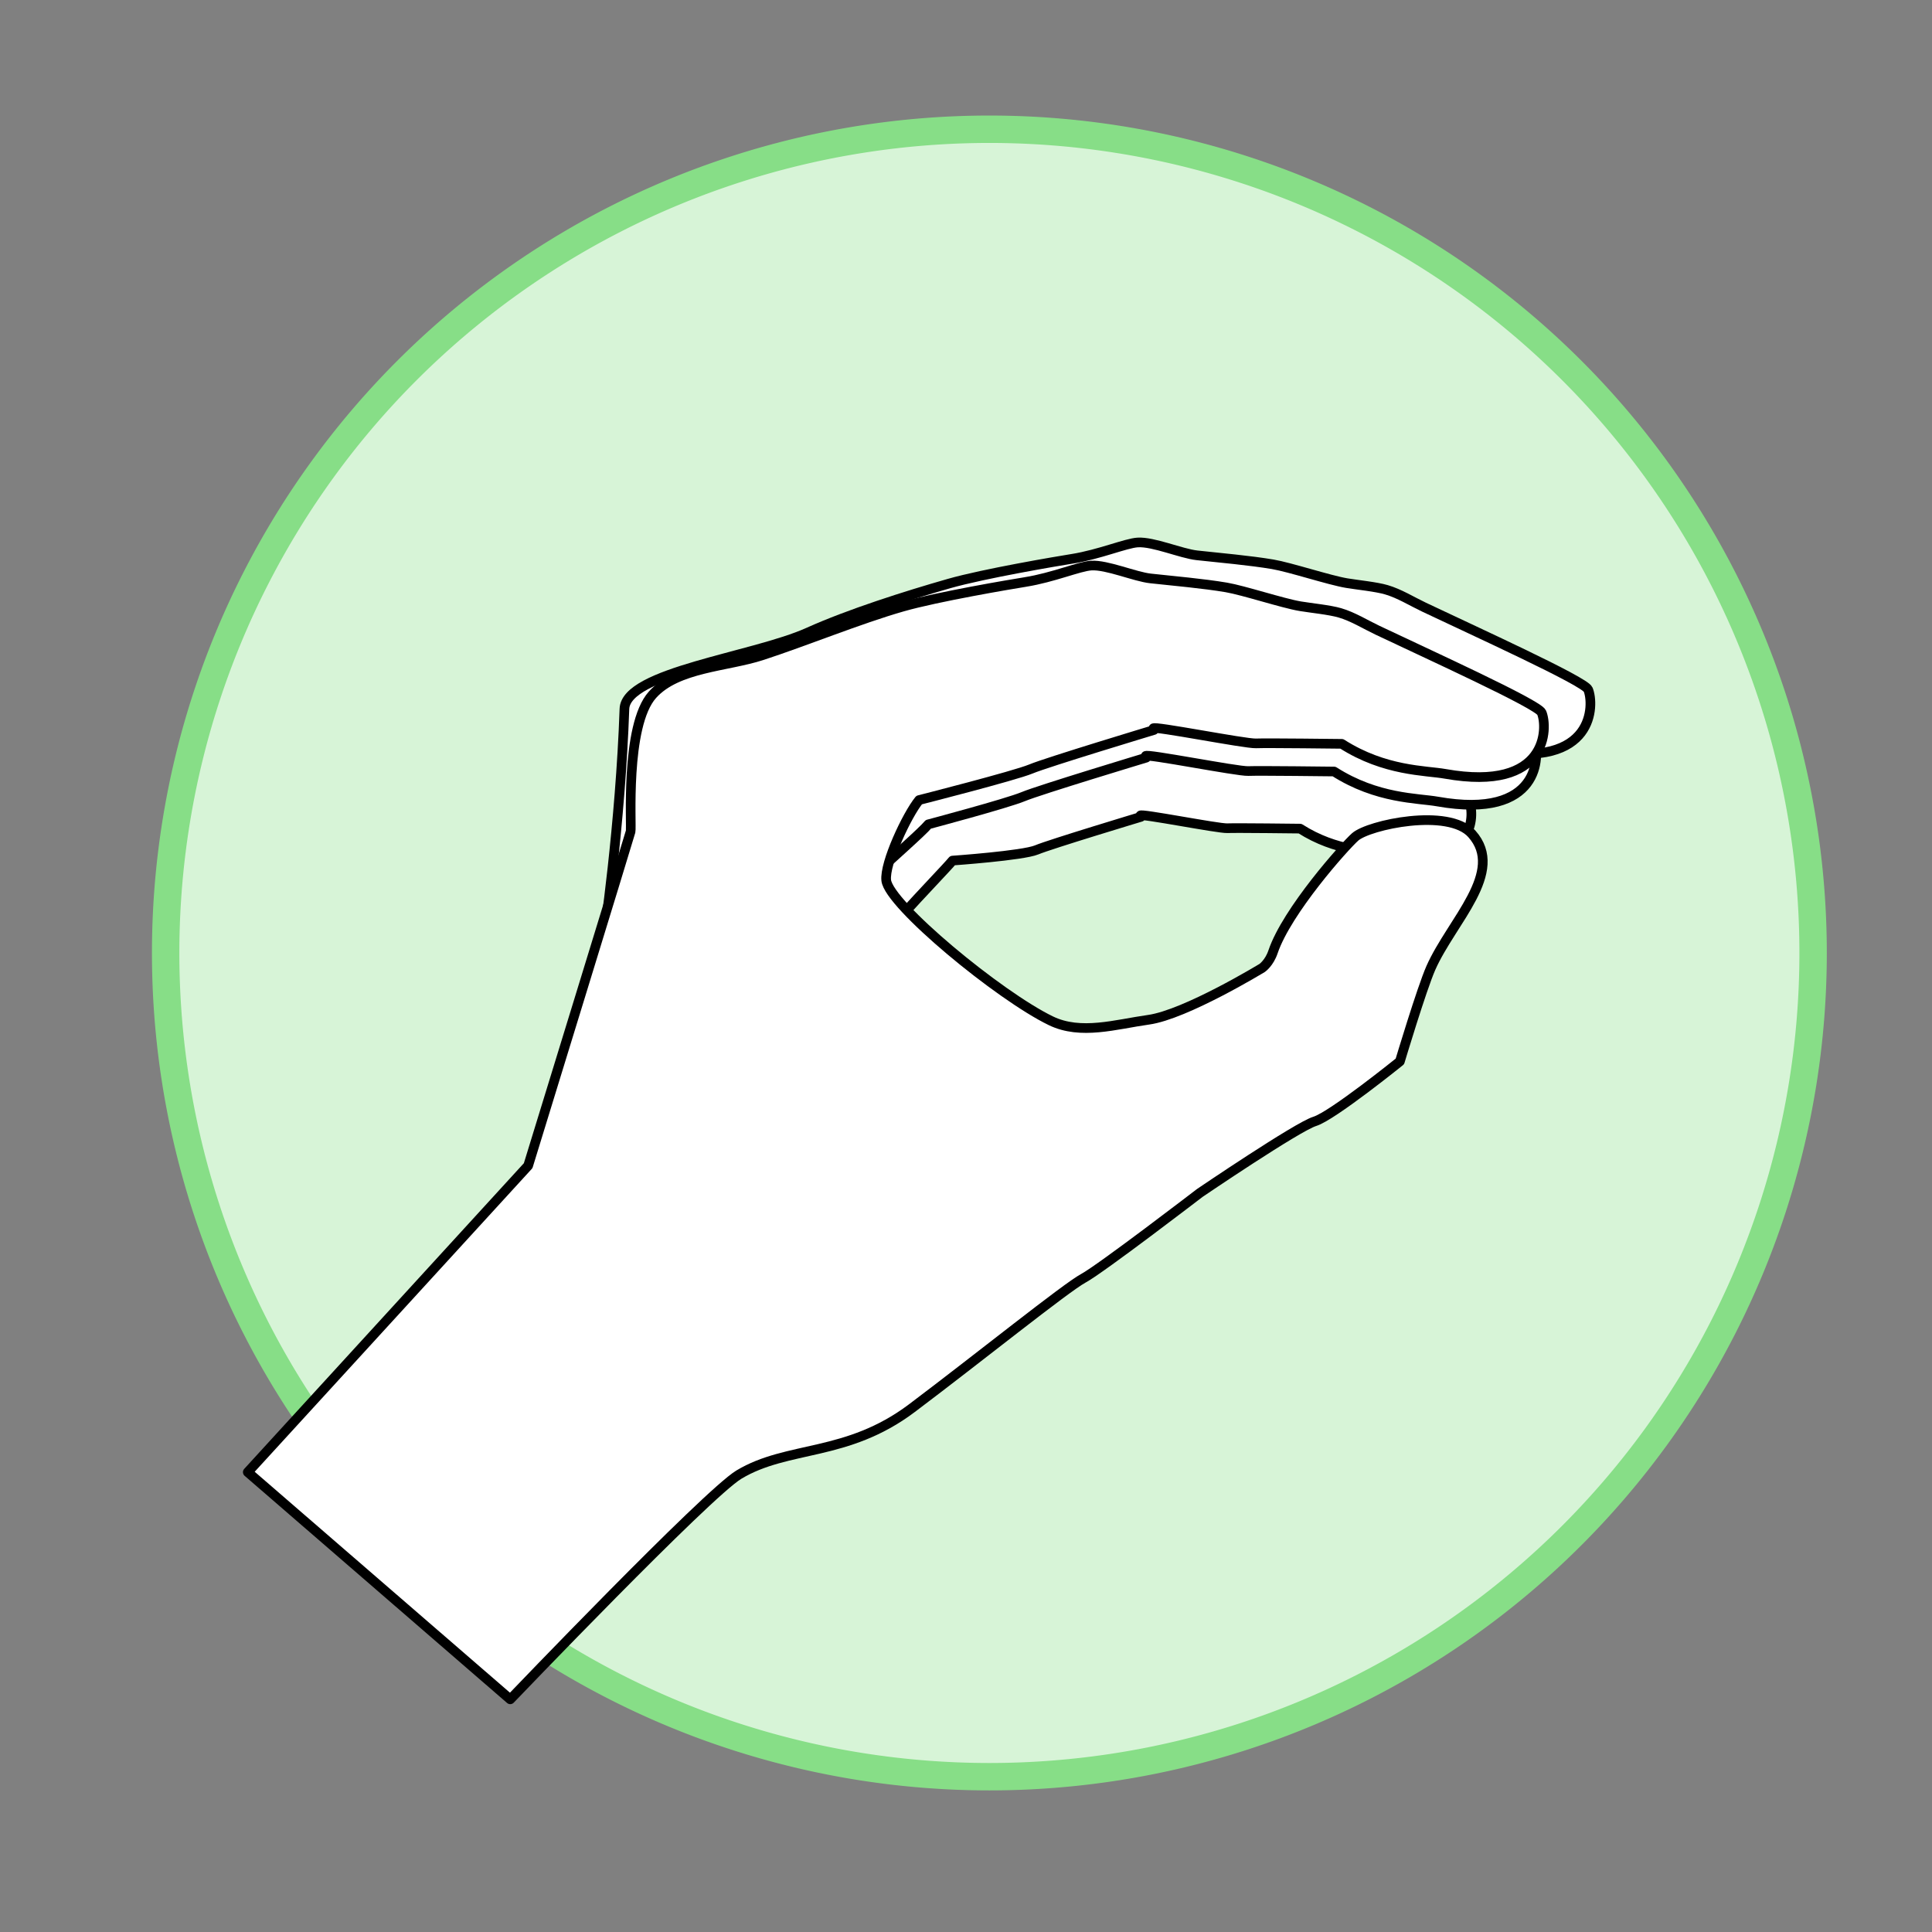 <?xml version="1.0" encoding="UTF-8" standalone="no"?>
<!-- Created with Inkscape (http://www.inkscape.org/) -->

<svg
   xmlns:dc="http://purl.org/dc/elements/1.1/"
   xmlns:cc="http://creativecommons.org/ns#"
   xmlns:rdf="http://www.w3.org/1999/02/22-rdf-syntax-ns#"
   xmlns:svg="http://www.w3.org/2000/svg"
   xmlns="http://www.w3.org/2000/svg"
   xmlns:sodipodi="http://sodipodi.sourceforge.net/DTD/sodipodi-0.dtd"
   xmlns:inkscape="http://www.inkscape.org/namespaces/inkscape"
   width="200"
   height="200"
   id="svg3275"
   version="1.1"
   inkscape:version="0.48.4 r9939"
   sodipodi:docname="New document 5">
  <rect width="100%" height="100%" fill="#808080" stroke="none"/>
  <defs
     id="defs3277" />
  <sodipodi:namedview
     id="base"
     pagecolor="#ffffff"
     bordercolor="#666666"
     borderopacity="1.0"
     inkscape:pageopacity="0.0"
     inkscape:pageshadow="2"
     inkscape:zoom="2.5669361"
     inkscape:cx="96.677862"
     inkscape:cy="115.60245"
     inkscape:current-layer="layer3"
     showgrid="true"
     inkscape:document-units="px"
     inkscape:grid-bbox="true"
     fit-margin-top="0"
     fit-margin-left="0"
     fit-margin-right="0"
     fit-margin-bottom="0"
     inkscape:window-width="1366"
     inkscape:window-height="716"
     inkscape:window-x="-8"
     inkscape:window-y="-8"
     inkscape:window-maximized="1" />
  <g
     id="layer1"
     inkscape:label="Layer 1"
     inkscape:groupmode="layer"
     transform="translate(38.38,100.179)"
     style="display:none">
    <path
       sodipodi:type="arc"
       style="fill:#d7f4d7;fill-opacity:1;stroke:#87de87;stroke-width:11.44;stroke-linecap:round;stroke-linejoin:round;stroke-miterlimit:4;stroke-opacity:1;stroke-dasharray:none"
       id="path3414"
       sodipodi:cx="-126.15619"
       sodipodi:cy="-211.35745"
       sodipodi:rx="343.83746"
       sodipodi:ry="343.83746"
       d="m 217.681,-211.357 a 343.837,343.837 0 1 1 -687.675,0 343.837,343.837 0 1 1 687.675,0 z"
       transform="matrix(0.248,0,0,0.248,96.447,53.01)" />
  </g>
  <g
     inkscape:groupmode="layer"
     id="layer2"
     inkscape:label="Layer"
     style="display:none">
    <g
       transform="translate(35.074,115.605)"
       id="g3361">
      <path
         style="fill:#ffffff;fill-opacity:1;stroke:#000000;stroke-width:1;stroke-linecap:round;stroke-linejoin:round;stroke-miterlimit:4;stroke-opacity:1;stroke-dasharray:none"
         d="m 66.975,-43.789 c -1.284,0.205 -7.724,1.292 -10.792,2.167 -3.768,1.075 -8.607,3.057 -12.333,4.269 -3.087,1.005 -7.438,1.033 -9.606,3.451 -2.431,2.712 -1.8,11.519 -1.919,11.993 l 16.485,7.537 c -0.167,-1.502 8.865,-10.613 9.932,-11.919 0,0 7.278,-0.513 8.701,-1.106 1.423,-0.594 10.792,-3.419 10.792,-3.419 l -0.047,-0.141 c -0.086,-0.257 8.05,1.355 8.991,1.315 0.947,-0.04 7.535,0.041 7.535,0.041 3.779,2.412 7.344,2.323 9.073,2.63 9.098,1.611 9.005,-4.083 8.459,-5.369 -0.311,-0.733 -10.037,-5.147 -14.402,-7.221 -1.084,-0.515 -2.142,-1.184 -3.295,-1.521 -0.909,-0.266 -2.544,-0.426 -3.479,-0.581 -1.526,-0.254 -4.968,-1.391 -6.493,-1.649 -1.99,-0.337 -4.642,-0.569 -6.649,-0.787 -1.374,-0.15 -3.818,-1.21 -5.191,-1.126 -1.05,0.064 -3.351,1.05 -5.762,1.435 z"
         id="path3382"
         sodipodi:nodetypes="csssccsssssssssssssss"
         inkscape:connector-curvature="0" />
      <path
         style="fill:#ffffff;fill-opacity:1;stroke:#000000;stroke-width:1;stroke-linecap:round;stroke-linejoin:round;stroke-miterlimit:4;stroke-opacity:1;stroke-dasharray:none"
         d="m 65.504,-52.271 c -1.515,0.242 -9.114,1.526 -12.735,2.56 -4.446,1.27 -10.157,3.61 -14.554,5.042 -3.643,1.187 -8.778,1.22 -11.336,4.076 -2.869,3.203 -2.124,13.604 -2.264,14.165 l 19.454,8.902 c -0.197,-1.774 10.91,-10.975 12.169,-12.518 0,0 8.14,-2.165 9.819,-2.866 1.679,-0.701 12.735,-4.038 12.735,-4.038 l -0.055,-0.166 c -0.101,-0.304 9.5,1.601 10.61,1.554 1.118,-0.048 8.892,0.048 8.892,0.048 4.46,2.849 8.667,2.744 10.706,3.106 10.736,1.903 10.626,-4.823 9.982,-6.341 -0.367,-0.866 -11.844,-6.079 -16.996,-8.529 -1.28,-0.608 -2.528,-1.398 -3.888,-1.796 -1.073,-0.314 -3.003,-0.503 -4.105,-0.687 -1.801,-0.3 -5.863,-1.643 -7.662,-1.948 -2.348,-0.398 -5.478,-0.672 -7.846,-0.93 -1.622,-0.177 -4.505,-1.429 -6.126,-1.33 -1.239,0.075 -3.955,1.24 -6.8,1.695 z"
         id="path3380"
         sodipodi:nodetypes="csssccsssssssssssssss"
         inkscape:connector-curvature="0" />
      <path
         style="fill:#ffffff;fill-opacity:1;stroke:#000000;stroke-width:1;stroke-linecap:round;stroke-linejoin:round;stroke-miterlimit:4;stroke-opacity:1;stroke-dasharray:none"
         d="m 71.112,-57.529 c -1.515,0.242 -9.114,1.526 -12.735,2.56 -4.446,1.27 -10.338,3.143 -14.554,5.042 -5.746,2.589 -18.914,4.1 -19.047,7.932 -0.415,11.966 -2.124,23.769 -2.264,24.33 l 24.361,-12.829 c -0.197,-1.774 9.858,-3.615 11.118,-5.157 0,0 11.995,-1.814 13.674,-2.515 1.679,-0.701 12.735,-4.038 12.735,-4.038 l -0.055,-0.166 c -0.101,-0.304 9.5,1.601 10.61,1.554 1.117,-0.048 8.892,0.048 8.892,0.048 4.46,2.849 8.667,2.744 10.706,3.106 10.736,1.903 10.626,-4.823 9.982,-6.341 -0.367,-0.866 -11.844,-6.079 -16.996,-8.529 -1.28,-0.608 -2.528,-1.398 -3.888,-1.796 -1.073,-0.314 -3.003,-0.503 -4.105,-0.687 -1.801,-0.3 -5.863,-1.643 -7.662,-1.948 -2.348,-0.398 -5.478,-0.672 -7.846,-0.93 -1.622,-0.177 -4.505,-1.429 -6.126,-1.33 -1.239,0.075 -3.955,1.24 -6.8,1.695 z"
         id="path3378"
         sodipodi:nodetypes="csssccsssssssssssssss"
         inkscape:connector-curvature="0" />
      <path
         style="fill:#ffffff;fill-opacity:1;stroke:#000000;stroke-width:1;stroke-linecap:round;stroke-linejoin:round;stroke-miterlimit:4;stroke-opacity:1;stroke-dasharray:none"
         d="m 66.301,-55.135 c -1.515,0.242 -9.114,1.526 -12.735,2.56 -4.446,1.27 -10.157,3.61 -14.554,5.042 -3.643,1.187 -8.778,1.22 -11.336,4.076 -2.869,3.203 -2.124,13.604 -2.264,14.165 -0.14,0.561 -10.603,34.583 -10.603,34.583 L -14.217,37.019 12.955,60.536 c 0,0 20.364,-21.271 23.668,-23.261 5.056,-3.045 11.148,-1.792 17.908,-6.88 6.93,-5.216 15.932,-12.464 17.752,-13.446 1.819,-0.981 12.056,-8.835 12.056,-8.835 0,0 10.084,-6.85 11.903,-7.41 1.819,-0.561 8.807,-6.202 8.807,-6.202 0,0 2.255,-7.521 3.206,-9.677 2.144,-4.856 7.774,-9.932 4.239,-13.889 -2.416,-2.705 -10.661,-0.927 -12.073,0.322 -1.088,0.963 -7.062,7.643 -8.504,11.9 -0.392,1.158 -1.117,1.661 -1.117,1.661 0,0 -7.923,4.829 -11.763,5.367 -3.418,0.479 -7.009,1.611 -10.117,0.107 -5.363,-2.594 -16.764,-12.014 -17.043,-14.538 -0.197,-1.774 2.147,-6.769 3.407,-8.312 0,0 9.892,-2.515 11.571,-3.216 1.679,-0.701 12.735,-4.038 12.735,-4.038 l -0.055,-0.166 c -0.101,-0.304 9.5,1.601 10.61,1.554 1.117,-0.048 8.892,0.048 8.892,0.048 4.46,2.849 8.667,2.744 10.706,3.106 10.736,1.903 10.626,-4.823 9.982,-6.341 -0.367,-0.866 -11.844,-6.079 -16.996,-8.529 -1.28,-0.608 -2.528,-1.398 -3.888,-1.796 -1.073,-0.314 -3.003,-0.503 -4.105,-0.687 -1.801,-0.3 -5.863,-1.643 -7.662,-1.948 -2.348,-0.398 -5.478,-0.672 -7.846,-0.93 -1.622,-0.177 -4.505,-1.429 -6.126,-1.33 -1.239,0.075 -3.955,1.24 -6.8,1.695 z"
         id="path3373"
         sodipodi:nodetypes="csssssccsssssssssssssssssssssssssssss"
         inkscape:connector-curvature="0" />
    </g>
  </g>
  <g
     inkscape:groupmode="layer"
     id="layer3"
     inkscape:label="Layer#1">
    <path
       sodipodi:type="arc"
       style="fill:#d7f4d7;fill-opacity:1;stroke:#87de87;stroke-width:11.44;stroke-linecap:round;stroke-linejoin:round;stroke-miterlimit:4;stroke-opacity:1;stroke-dasharray:none"
       id="path3414-4"
       sodipodi:cx="-126.15619"
       sodipodi:cy="-211.35745"
       sodipodi:rx="343.83746"
       sodipodi:ry="343.83746"
       d="m 217.681,-211.357 a 343.837,343.837 0 1 1 -687.675,0 343.837,343.837 0 1 1 687.675,0 z"
       transform="matrix(0.248,0,0,0.248,133.707,151.068)" />
    <path
       inkscape:connector-curvature="0"
       sodipodi:nodetypes="csssccsssssssssssssss"
       id="path3382-2"
       d="m 106.841,71.59 c -1.284,0.205 -7.724,1.292 -10.792,2.167 -3.768,1.075 -8.607,3.057 -12.333,4.269 -3.087,1.005 -7.438,1.033 -9.606,3.451 -2.431,2.712 -1.8,11.519 -1.919,11.993 l 16.485,7.537 c -0.167,-1.502 8.865,-10.613 9.932,-11.919 0,0 7.278,-0.513 8.701,-1.106 1.423,-0.594 10.792,-3.419 10.792,-3.419 l -0.047,-0.141 c -0.086,-0.257 8.05,1.355 8.991,1.315 0.947,-0.04 7.535,0.041 7.535,0.041 3.779,2.412 7.344,2.323 9.073,2.63 9.098,1.611 9.005,-4.083 8.459,-5.369 -0.311,-0.733 -10.037,-5.147 -14.402,-7.221 -1.084,-0.515 -2.142,-1.184 -3.295,-1.521 -0.909,-0.266 -2.544,-0.426 -3.479,-0.581 -1.526,-0.254 -4.968,-1.391 -6.493,-1.649 -1.99,-0.337 -4.642,-0.569 -6.649,-0.787 -1.374,-0.15 -3.818,-1.21 -5.191,-1.126 -1.05,0.064 -3.351,1.05 -5.762,1.435 z"
       style="fill:#ffffff;fill-opacity:1;stroke:#000000;stroke-width:1;stroke-linecap:round;stroke-linejoin:round;stroke-miterlimit:4;stroke-opacity:1;stroke-dasharray:none" />
    <path
       inkscape:connector-curvature="0"
       sodipodi:nodetypes="csssccsssssssssssssss"
       id="path3380-3"
       d="m 105.369,63.108 c -1.515,0.242 -9.114,1.526 -12.735,2.56 -4.446,1.27 -10.157,3.61 -14.554,5.042 -3.643,1.187 -8.778,1.22 -11.336,4.076 -2.869,3.203 -2.124,13.604 -2.264,14.165 l 19.454,8.902 c -0.197,-1.774 10.91,-10.975 12.169,-12.518 0,0 8.14,-2.165 9.819,-2.866 1.679,-0.701 12.735,-4.038 12.735,-4.038 l -0.055,-0.166 c -0.101,-0.304 9.5,1.601 10.61,1.554 1.118,-0.048 8.892,0.048 8.892,0.048 4.46,2.849 8.667,2.744 10.706,3.106 10.736,1.903 10.626,-4.823 9.982,-6.341 -0.367,-0.866 -11.844,-6.079 -16.996,-8.529 -1.28,-0.608 -2.528,-1.398 -3.888,-1.796 -1.073,-0.314 -3.003,-0.503 -4.105,-0.687 -1.801,-0.3 -5.863,-1.643 -7.662,-1.948 -2.348,-0.398 -5.478,-0.672 -7.846,-0.93 -1.622,-0.177 -4.505,-1.429 -6.126,-1.33 -1.239,0.075 -3.955,1.24 -6.8,1.695 z"
       style="fill:#ffffff;fill-opacity:1;stroke:#000000;stroke-width:1;stroke-linecap:round;stroke-linejoin:round;stroke-miterlimit:4;stroke-opacity:1;stroke-dasharray:none" />
    <path
       inkscape:connector-curvature="0"
       sodipodi:nodetypes="csssccsssssssssssssss"
       id="path3378-2"
       d="m 110.977,57.85 c -1.515,0.242 -9.114,1.526 -12.735,2.56 -4.446,1.27 -10.338,3.143 -14.554,5.042 -5.746,2.589 -18.914,4.1 -19.047,7.932 -0.415,11.966 -2.124,23.769 -2.264,24.33 l 24.361,-12.829 c -0.197,-1.774 9.858,-3.615 11.118,-5.157 0,0 11.995,-1.814 13.674,-2.515 1.679,-0.701 12.735,-4.038 12.735,-4.038 l -0.055,-0.166 c -0.101,-0.304 9.5,1.601 10.61,1.554 1.117,-0.048 8.892,0.048 8.892,0.048 4.46,2.849 8.667,2.744 10.706,3.106 10.736,1.903 10.626,-4.823 9.982,-6.341 -0.367,-0.866 -11.844,-6.079 -16.996,-8.529 -1.28,-0.608 -2.528,-1.398 -3.888,-1.796 -1.073,-0.314 -3.003,-0.503 -4.105,-0.687 -1.801,-0.3 -5.863,-1.643 -7.662,-1.948 -2.348,-0.398 -5.478,-0.672 -7.846,-0.93 -1.622,-0.177 -4.505,-1.429 -6.126,-1.33 -1.239,0.075 -3.955,1.24 -6.8,1.695 z"
       style="fill:#ffffff;fill-opacity:1;stroke:#000000;stroke-width:1;stroke-linecap:round;stroke-linejoin:round;stroke-miterlimit:4;stroke-opacity:1;stroke-dasharray:none" />
    <path
       inkscape:connector-curvature="0"
       sodipodi:nodetypes="csssssccsssssssssssssssssssssssssssss"
       id="path3373-2"
       d="m 106.167,60.244 c -1.515,0.242 -9.114,1.526 -12.735,2.56 -4.446,1.27 -10.157,3.61 -14.554,5.042 -3.643,1.187 -8.778,1.22 -11.336,4.076 -2.869,3.203 -2.124,13.604 -2.264,14.165 -0.14,0.561 -10.603,34.583 -10.603,34.583 l -29.025,31.727 27.171,23.517 c 0,0 20.364,-21.271 23.668,-23.261 5.056,-3.045 11.148,-1.792 17.908,-6.88 6.93,-5.216 15.932,-12.464 17.752,-13.446 1.819,-0.981 12.056,-8.835 12.056,-8.835 0,0 10.084,-6.85 11.903,-7.41 1.819,-0.561 8.807,-6.202 8.807,-6.202 0,0 2.255,-7.521 3.206,-9.677 2.144,-4.856 7.774,-9.932 4.239,-13.889 -2.416,-2.705 -10.661,-0.927 -12.073,0.322 -1.088,0.963 -7.062,7.643 -8.504,11.9 -0.392,1.158 -1.117,1.661 -1.117,1.661 0,0 -7.923,4.829 -11.763,5.367 -3.418,0.479 -7.009,1.611 -10.117,0.107 -5.363,-2.594 -16.764,-12.014 -17.043,-14.538 -0.197,-1.774 2.147,-6.769 3.407,-8.312 0,0 9.892,-2.515 11.571,-3.216 1.679,-0.701 12.735,-4.038 12.735,-4.038 l -0.055,-0.166 c -0.101,-0.304 9.5,1.601 10.61,1.554 1.117,-0.048 8.892,0.048 8.892,0.048 4.46,2.849 8.667,2.744 10.706,3.106 10.736,1.903 10.626,-4.823 9.982,-6.341 -0.367,-0.866 -11.844,-6.079 -16.996,-8.529 -1.28,-0.608 -2.528,-1.398 -3.888,-1.796 -1.073,-0.314 -3.003,-0.503 -4.105,-0.687 -1.801,-0.3 -5.863,-1.643 -7.662,-1.948 -2.348,-0.398 -5.478,-0.672 -7.846,-0.93 -1.622,-0.177 -4.505,-1.429 -6.126,-1.33 -1.239,0.075 -3.955,1.24 -6.8,1.695 z"
       style="fill:#ffffff;fill-opacity:1;stroke:#000000;stroke-width:1;stroke-linecap:round;stroke-linejoin:round;stroke-miterlimit:4;stroke-opacity:1;stroke-dasharray:none" />
  </g>
</svg>
